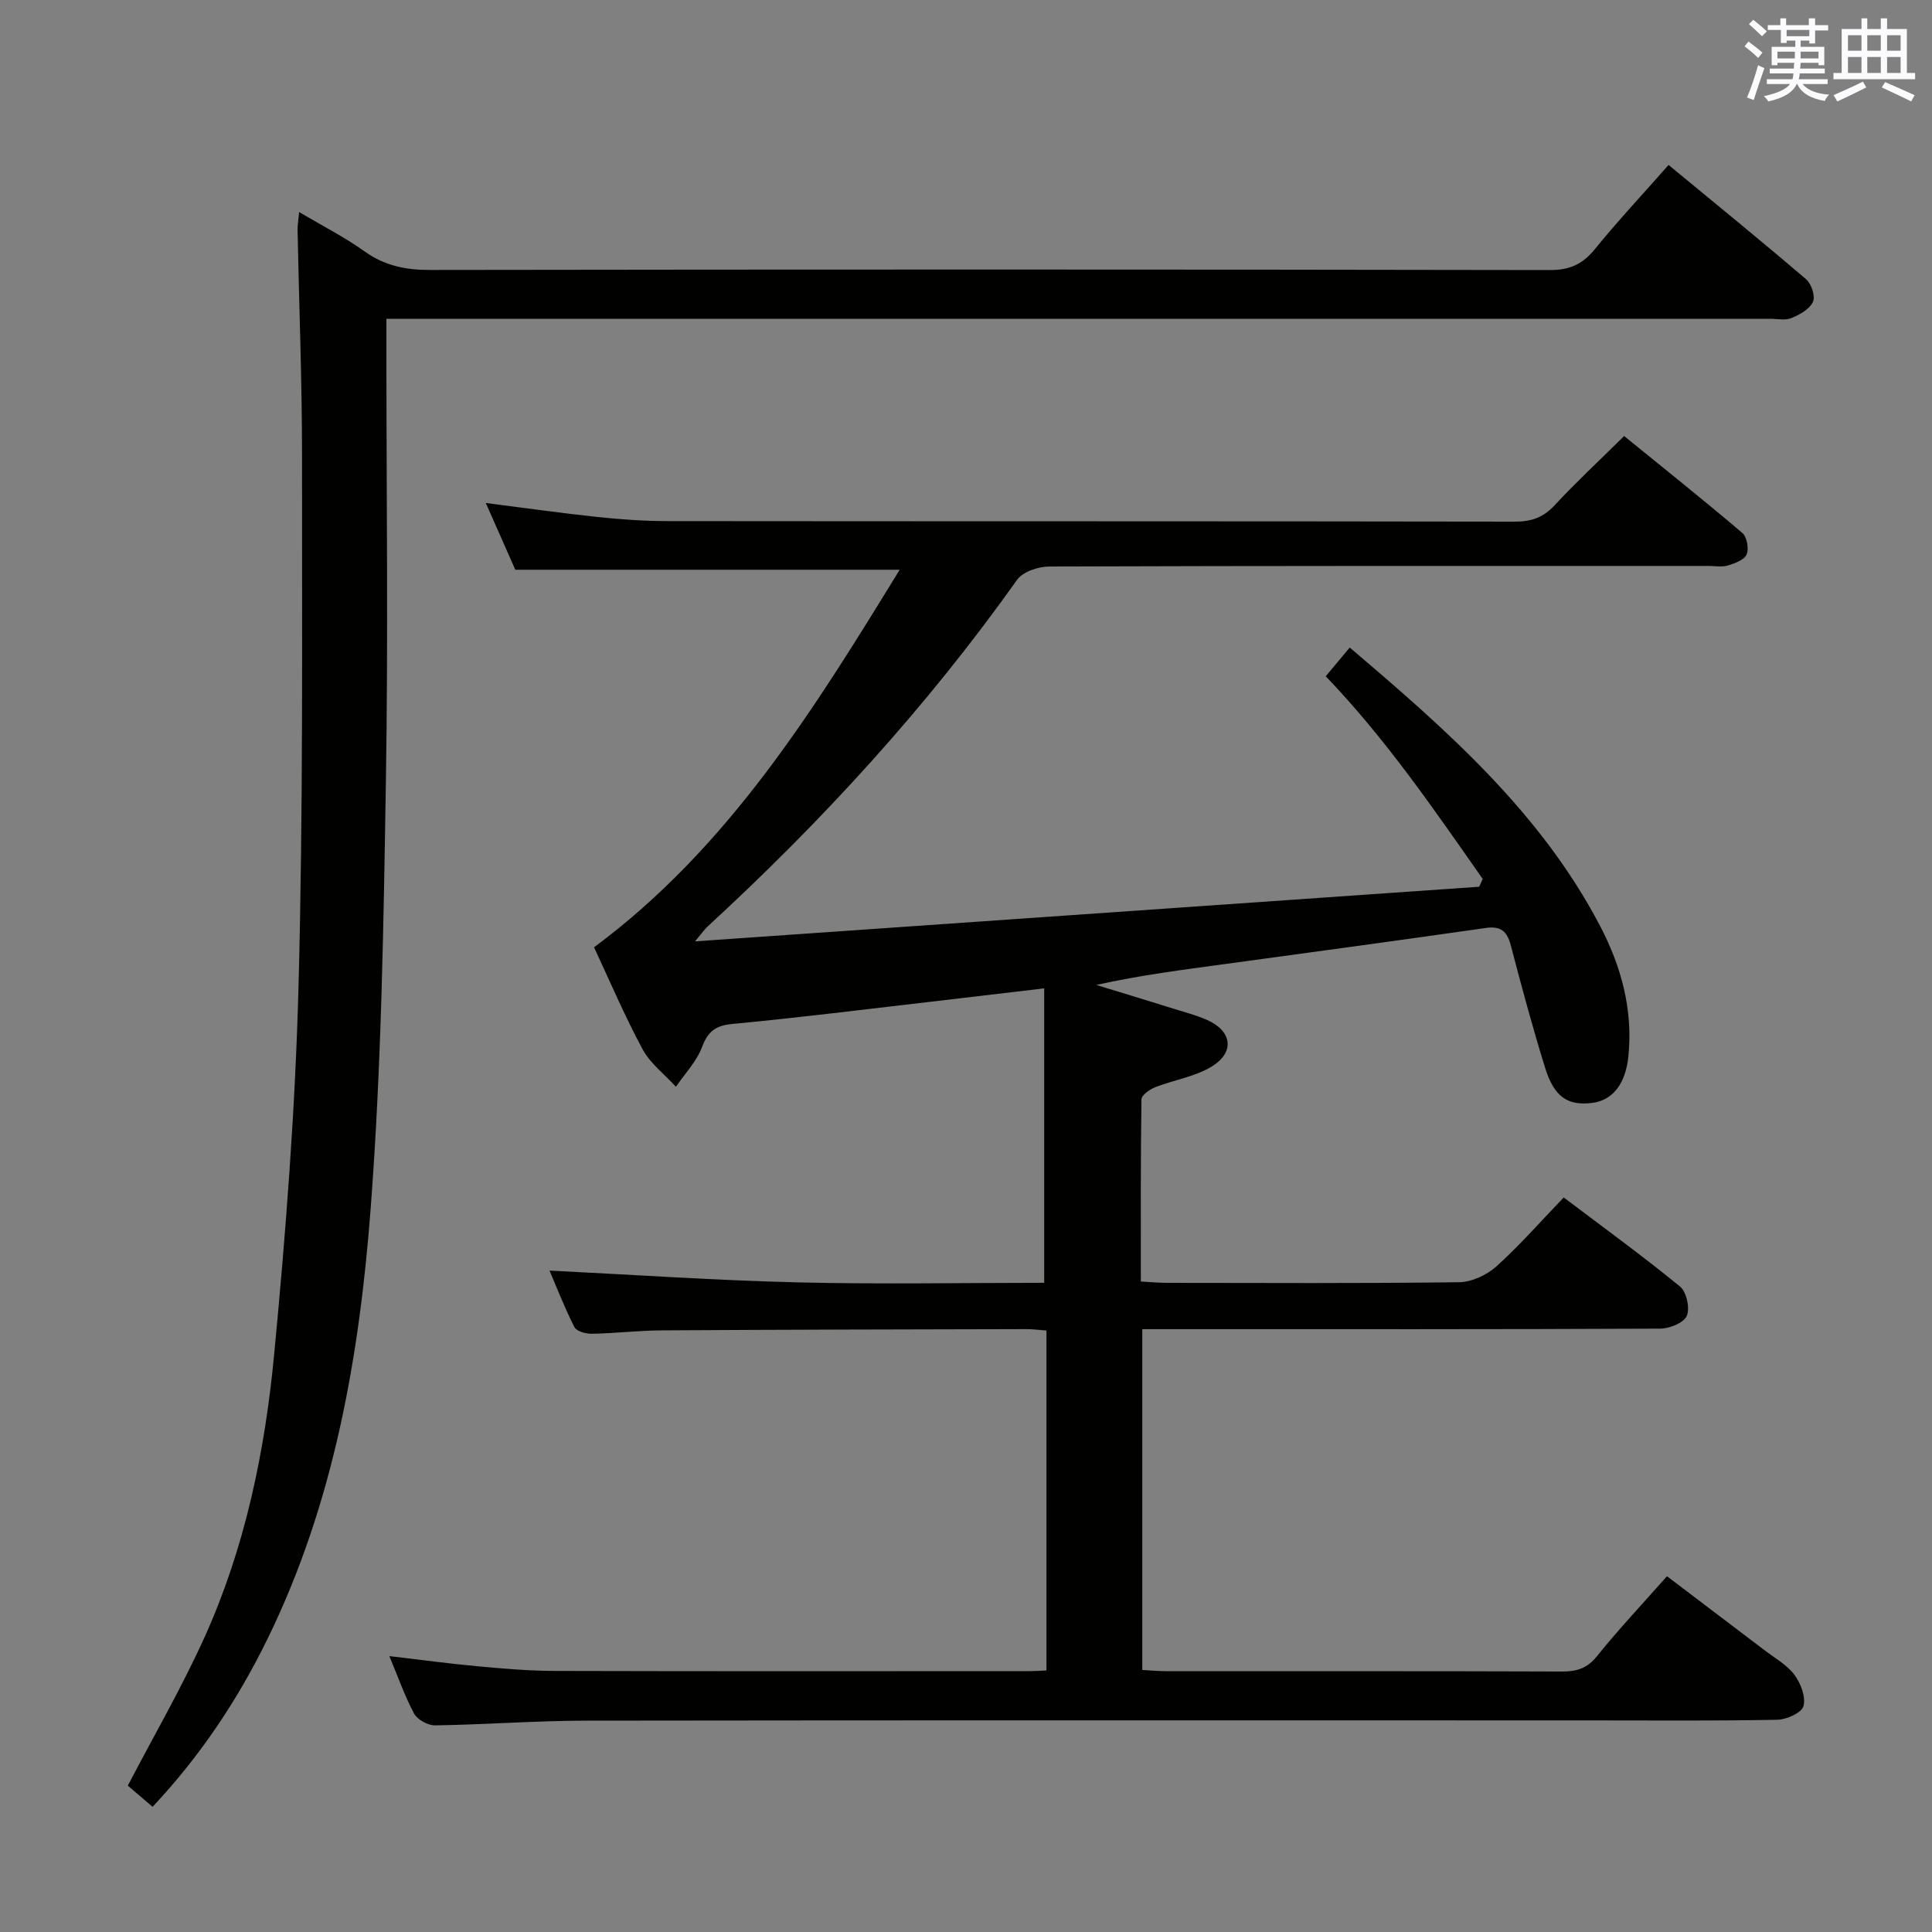 <svg enable-background="new 0 0 400 400" viewBox="0 0 400 400" xmlns="http://www.w3.org/2000/svg"><rect x="0" y="0" width="400" height="400" fill="#808080" stroke="none"/><path d="m80.61 342.88c6.57.77 12.45 1.57 18.35 2.11 5.3.49 10.62.95 15.93.96 32.83.09 65.67.05 98.5.04.98 0 1.96-.08 3.27-.14 0-23.4 0-46.65 0-70.38-1.31-.09-2.74-.29-4.18-.29-25.16.06-50.33.1-75.49.26-4.82.03-9.63.61-14.45.7-1.23.02-3.17-.5-3.61-1.37-2.02-3.96-3.62-8.12-5.16-11.71 17.23.85 34.24 2.02 51.26 2.44 17.12.42 34.26.09 51.16.09 0-20.39 0-40.27 0-60.96-8.56 1.01-16.23 1.93-23.91 2.82-13.53 1.56-27.04 3.27-40.6 4.54-3.53.33-5.11 1.53-6.35 4.83-1.12 2.98-3.54 5.47-5.39 8.18-2.34-2.57-5.31-4.81-6.91-7.78-3.76-6.99-6.87-14.32-10.04-21.09 27.98-20.78 45.56-49.31 63.28-78.17-26.72 0-52.74 0-79.58 0-1.71-3.87-3.83-8.66-6.11-13.82 8.06 1.02 15.56 2.09 23.08 2.89 4.79.51 9.62.85 14.44.86 58.5.06 117 .01 175.5.11 3.43.01 5.91-.84 8.27-3.39 4.41-4.75 9.17-9.18 14.39-14.33 8.12 6.6 16.4 13.2 24.46 20.05.96.81 1.41 3.27.9 4.46-.48 1.13-2.44 1.85-3.89 2.29-1.22.37-2.64.09-3.98.09-45.5 0-91-.04-136.5.12-2.28.01-5.48 1.07-6.68 2.76-18.7 26.33-40.37 49.98-64.1 71.8-.55.51-.98 1.15-2.57 3.05 55.08-3.84 108.72-7.57 162.35-11.31.24-.54.49-1.07.73-1.61-10.05-14.33-19.9-28.81-32.5-41.97 1.59-1.9 3.14-3.76 4.97-5.94 20.01 17.01 39.51 34.09 51.83 57.64 4.39 8.39 6.81 17.28 5.87 26.89-.56 5.73-3.2 9.22-7.54 9.75-5.01.61-7.83-1.21-9.7-7.24-2.61-8.39-4.89-16.89-7.12-25.4-.77-2.92-2.08-4.03-5.19-3.58-17.92 2.56-35.86 5-53.8 7.44-8.88 1.21-17.77 2.33-26.82 4.35 5.3 1.63 10.61 3.24 15.9 4.89 2.37.74 4.8 1.37 7.05 2.37 5.21 2.32 5.78 6.74.83 9.7-3.45 2.07-7.74 2.71-11.57 4.21-1.15.45-2.85 1.64-2.86 2.52-.19 12.45-.13 24.9-.13 37.72 2.11.11 3.74.27 5.36.27 20.17.02 40.33.13 60.5-.13 2.62-.03 5.73-1.46 7.71-3.24 4.81-4.32 9.1-9.23 13.98-14.31 8.37 6.33 16.41 12.16 24.09 18.45 1.34 1.1 2.08 4.49 1.39 6.07-.63 1.45-3.58 2.64-5.52 2.64-33.67.16-67.33.11-101 .11-1.96 0-3.92 0-6.21 0v70.56c1.7.09 3.31.25 4.92.25 27.33.02 54.67-.03 82 .07 3.05.01 5.2-.66 7.23-3.19 4.46-5.56 9.38-10.76 14.48-16.54 6.84 5.19 13.56 10.27 20.26 15.37 2.12 1.61 4.6 2.99 6.13 5.05 1.3 1.75 2.38 4.58 1.87 6.47-.37 1.38-3.49 2.79-5.41 2.83-13 .25-26 .13-39 .13-69.16 0-138.33-.05-207.49.05-10.47.01-20.95.82-31.42.98-1.48.02-3.65-1.18-4.34-2.45-1.94-3.62-3.3-7.54-5.12-11.89z" fill="#010100"/><path d="m80 66v6.12c0 29.99.39 59.99-.11 89.98-.48 29.27-.91 58.59-3.12 87.75-2.33 30.85-7.59 61.34-21.45 89.6-6.19 12.62-13.91 24.18-23.73 34.63-1.85-1.58-3.59-3.06-5.13-4.38 5.44-10.43 11.21-20.37 15.92-30.8 8.34-18.48 12.44-38.25 14.36-58.26 2.44-25.47 4.4-51.04 5.07-76.61.97-36.45.7-72.93.72-109.4.01-15.64-.61-31.28-.92-46.92-.02-1.09.18-2.19.32-3.81 4.81 2.86 9.4 5.18 13.54 8.14 4.15 2.97 8.48 3.86 13.51 3.85 77.32-.11 154.63-.12 231.95.02 4.1.01 6.76-1.24 9.28-4.34 4.71-5.79 9.82-11.26 15.25-17.42 9.68 7.99 19.18 15.72 28.49 23.68 1.09.93 1.93 3.52 1.41 4.65-.69 1.5-2.71 2.65-4.41 3.35-1.28.56-2.95.17-4.45.17-93.31 0-186.63 0-279.94 0-1.98 0-3.95 0-6.56 0z" fill="#010100"/><g fill="#fbfafc"><path d="m361.2 9.6.8-1c.9.7 1.9 1.4 2.9 2.3l-.9 1.1c-1-1-2-1.8-2.8-2.4zm.5 10.6c.9-2.1 1.6-4.3 2.3-6.7.4.2.8.4 1.3.6-.7 2.1-1.5 4.3-2.2 6.6zm.4-15.2.9-.9c1 .8 2 1.6 2.8 2.4l-1 1c-.9-.9-1.8-1.7-2.7-2.5zm12.5-1.2h1.2v1.4h2.7v1.1h-2.7v2.7h-1.2v-.6h-1.8v1.3h4.9v3.8h-1.2v-.5h-3.7c0 .4-.1.9-.1 1.2h5.1v1h-5.2c0 .5-.1.9-.2 1.2h6v1h-5.2c1.1 1.3 2.9 2 5.5 2.2-.4.4-.7.8-.9 1.3-2.9-.5-4.8-1.6-5.7-3.5h-.1c-.8 1.7-2.7 2.9-5.9 3.6-.2-.4-.6-.8-.9-1.1 2.8-.6 4.6-1.4 5.4-2.5h-4.8v-1h5.3c.1-.3.2-.7.2-1.2h-4.9v-1h5c0-.4 0-.8.1-1.2h-3.5v.5h-1.2v-3.8h4.9v-1.3h-1.8v.5h-1.2v-2.7h-2.7v-1h2.6v-1.4h1.2v1.4h4.7v-1.4zm-6.6 8.3h3.6c0-.4 0-.9 0-1.4h-3.6zm1.9-4.6h4.7v-1.3h-4.7zm6.6 3.2h-3.7v1.4h3.7z"/><path d="m385.3 3.8h1.3v2.2h2.8v-2.2h1.3v2.2h4.1v9.1h1.7v1.3h-16.9v-1.3h1.7v-9.1h4.1v-2.2zm.4 13.1.7 1.2c-1.8.9-3.8 1.9-6 2.9-.2-.4-.5-.8-.8-1.3 2.3-1 4.3-1.9 6.1-2.8zm-3.1-6.4h2.8v-3.2h-2.8zm0 4.6h2.8v-3.3h-2.8zm4-4.6h2.8v-3.2h-2.8zm0 4.6h2.8v-3.3h-2.8zm3.7 1.9c2.1.9 4.1 1.8 6.1 2.7l-.7 1.3c-2.2-1.1-4.2-2-6.1-2.9zm3.2-9.7h-2.8v3.2h2.8zm-2.8 7.8h2.8v-3.3h-2.8z"/></g></svg>